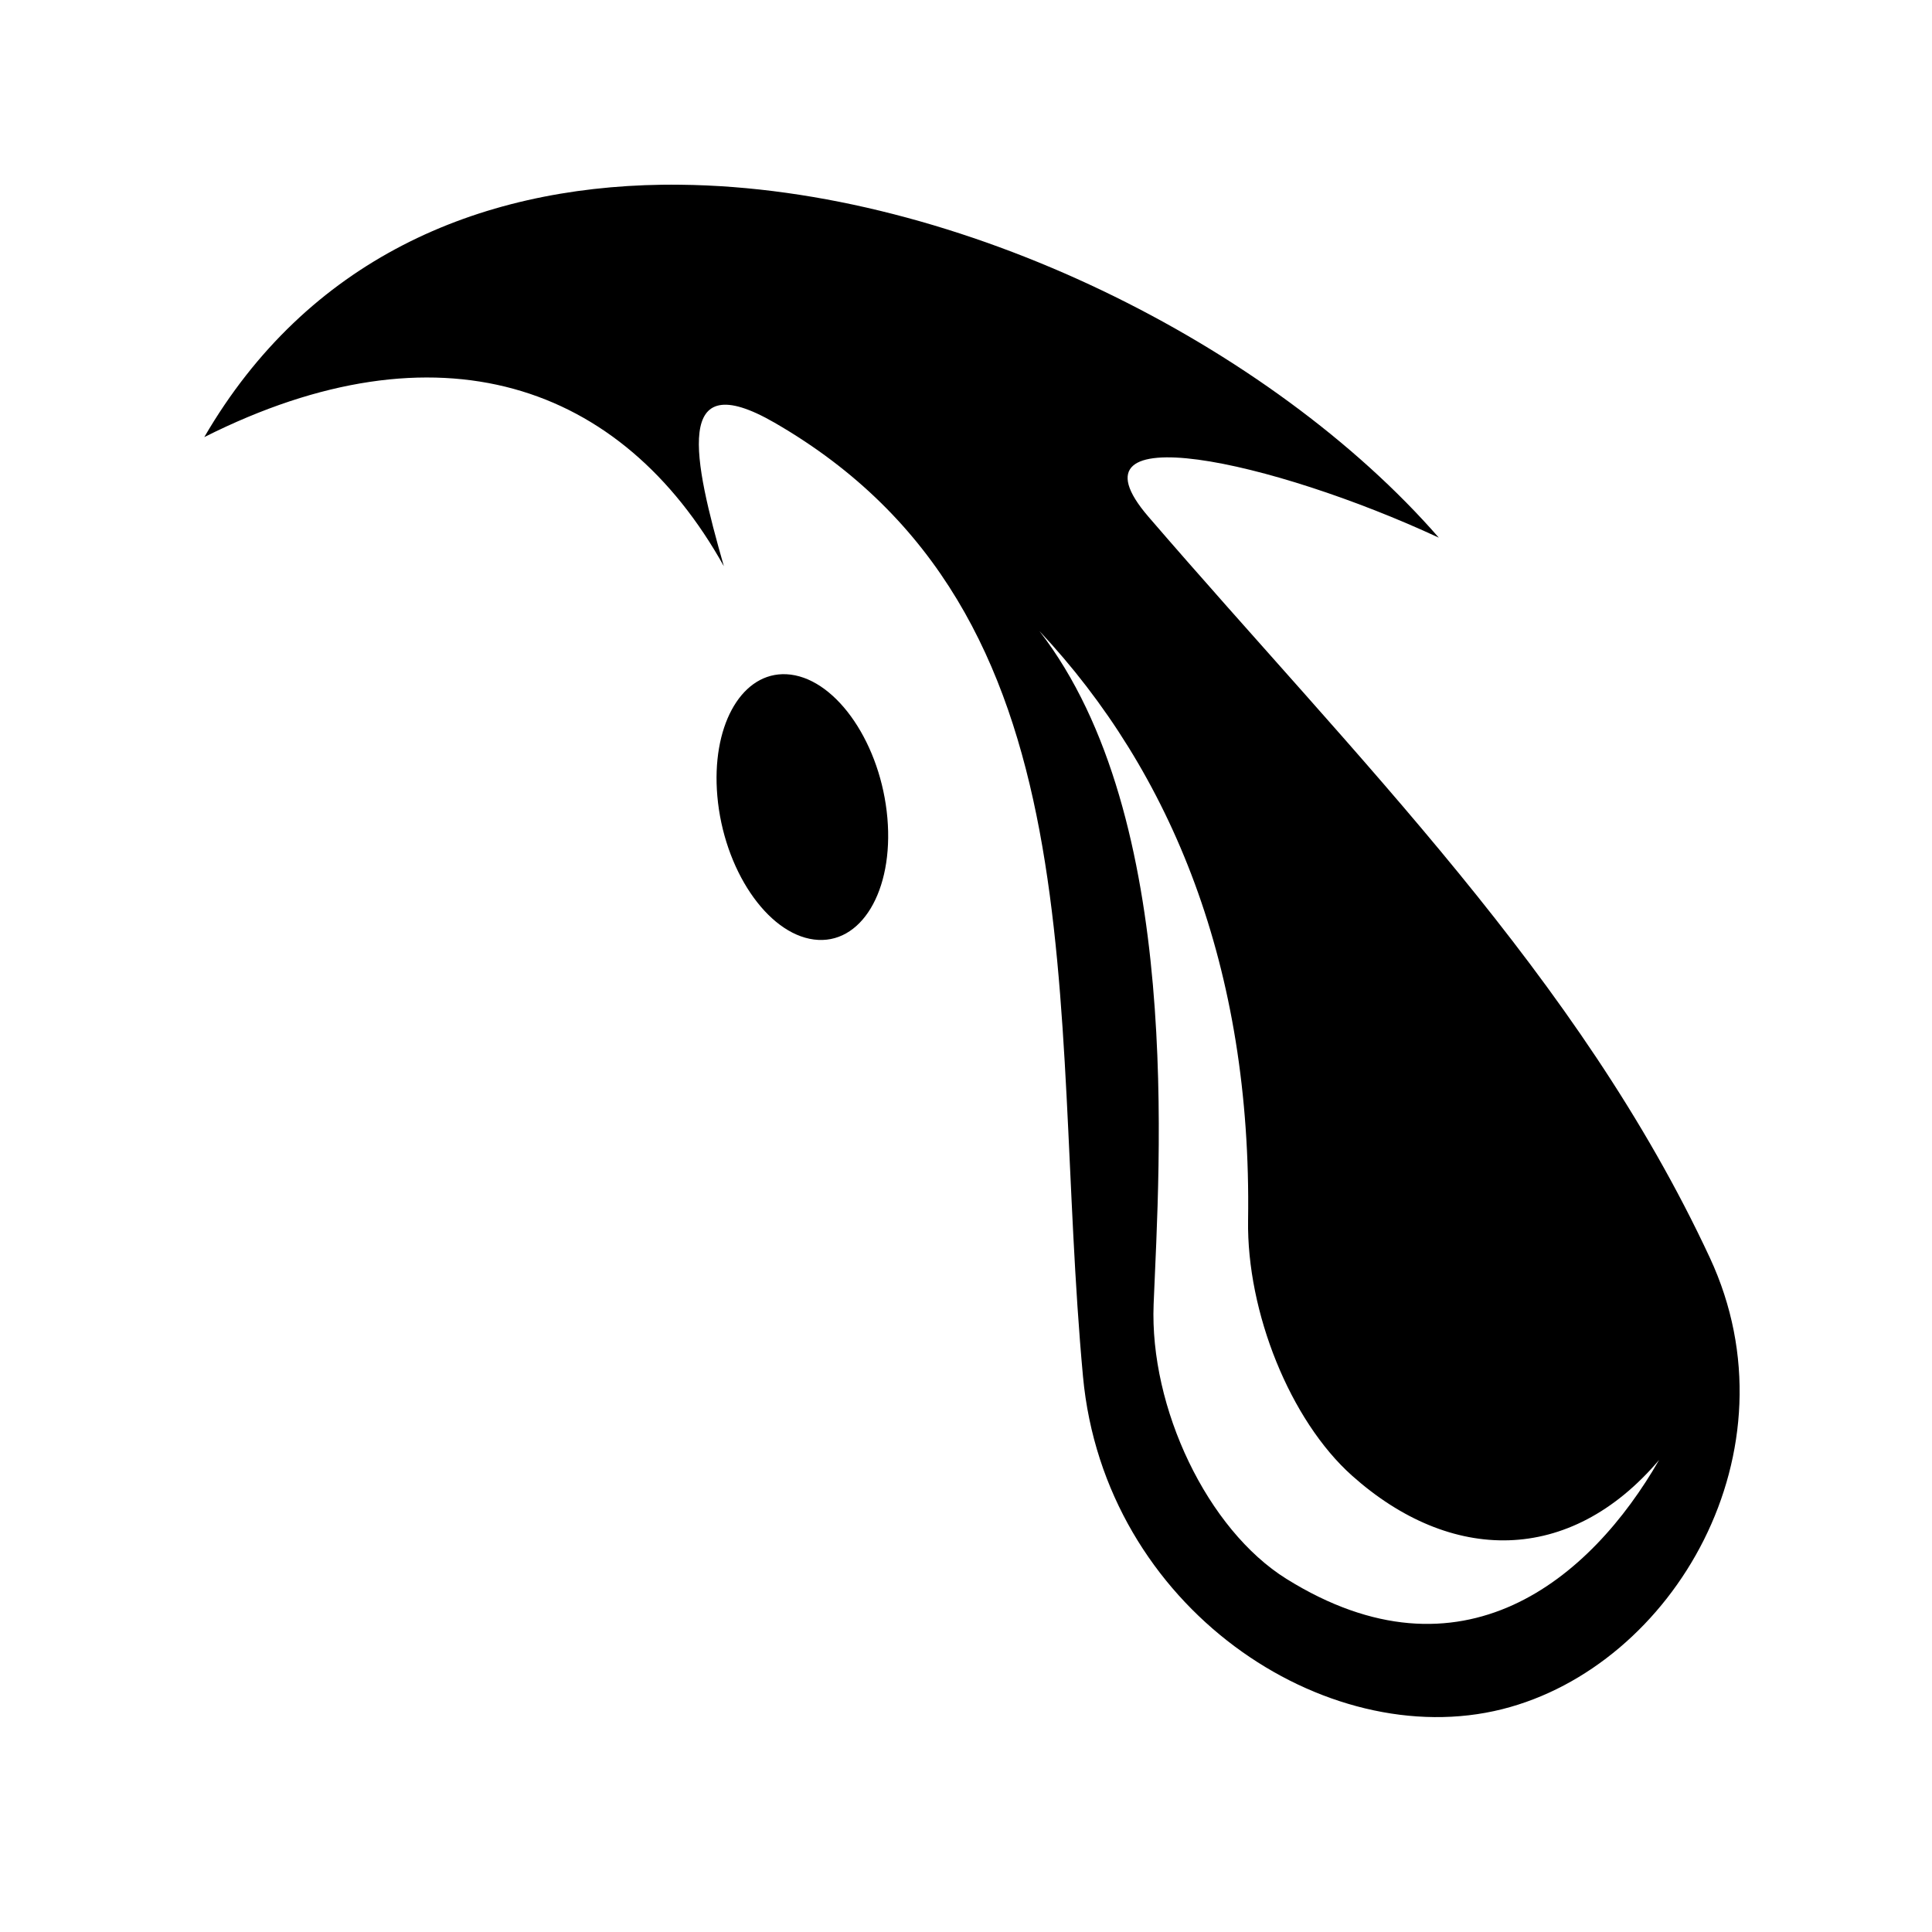 <svg xmlns="http://www.w3.org/2000/svg" width="100%" height="100%" viewBox="0 0 583.68 583.68"><path d="M200.06 55.81c-55.872 0.782-107.155 22.6-138.345 76.25 70.746-35.597 126.136-16.29 156.97 39-9.19-32.183-15.546-61.18 15.342-43.345 99.626 57.518 82.717 175.182 93.157 288.125 6.47 69.99 73.38 113.886 126.625 100.53 51.757-12.98 89.914-78.05 62.75-136.405-39.485-84.82-106.24-150.306-169.595-223.844-26.82-31.13 37.58-16.983 87.72 6.314C384.26 104.59 290.178 56.657 205.464 55.81c-1.81-0.02-3.604-0.027-5.406 0z m113.967 134.843c39.97 42.606 64.192 101.616 63.032 177.968-0.426 27.78 12.714 60.507 31.405 77.19 29.71 26.514 65.718 27.143 92.78-4.75-20.674 36.025-59.665 68.922-112.593 35.936-23.882-14.883-41.382-51.668-40.125-83 1.71-42.56 9.185-146.958-34.5-203.344z m-77.718 13.03c-12.77 0.383-21.4 16.095-19.595 36.813 1.926 22.1 15.008 41.518 29.187 43.344 14.18 1.826 24.114-14.62 22.188-36.72-1.926-22.098-15.008-41.486-29.188-43.31-0.886-0.115-1.742-0.152-2.593-0.126z" /></svg>